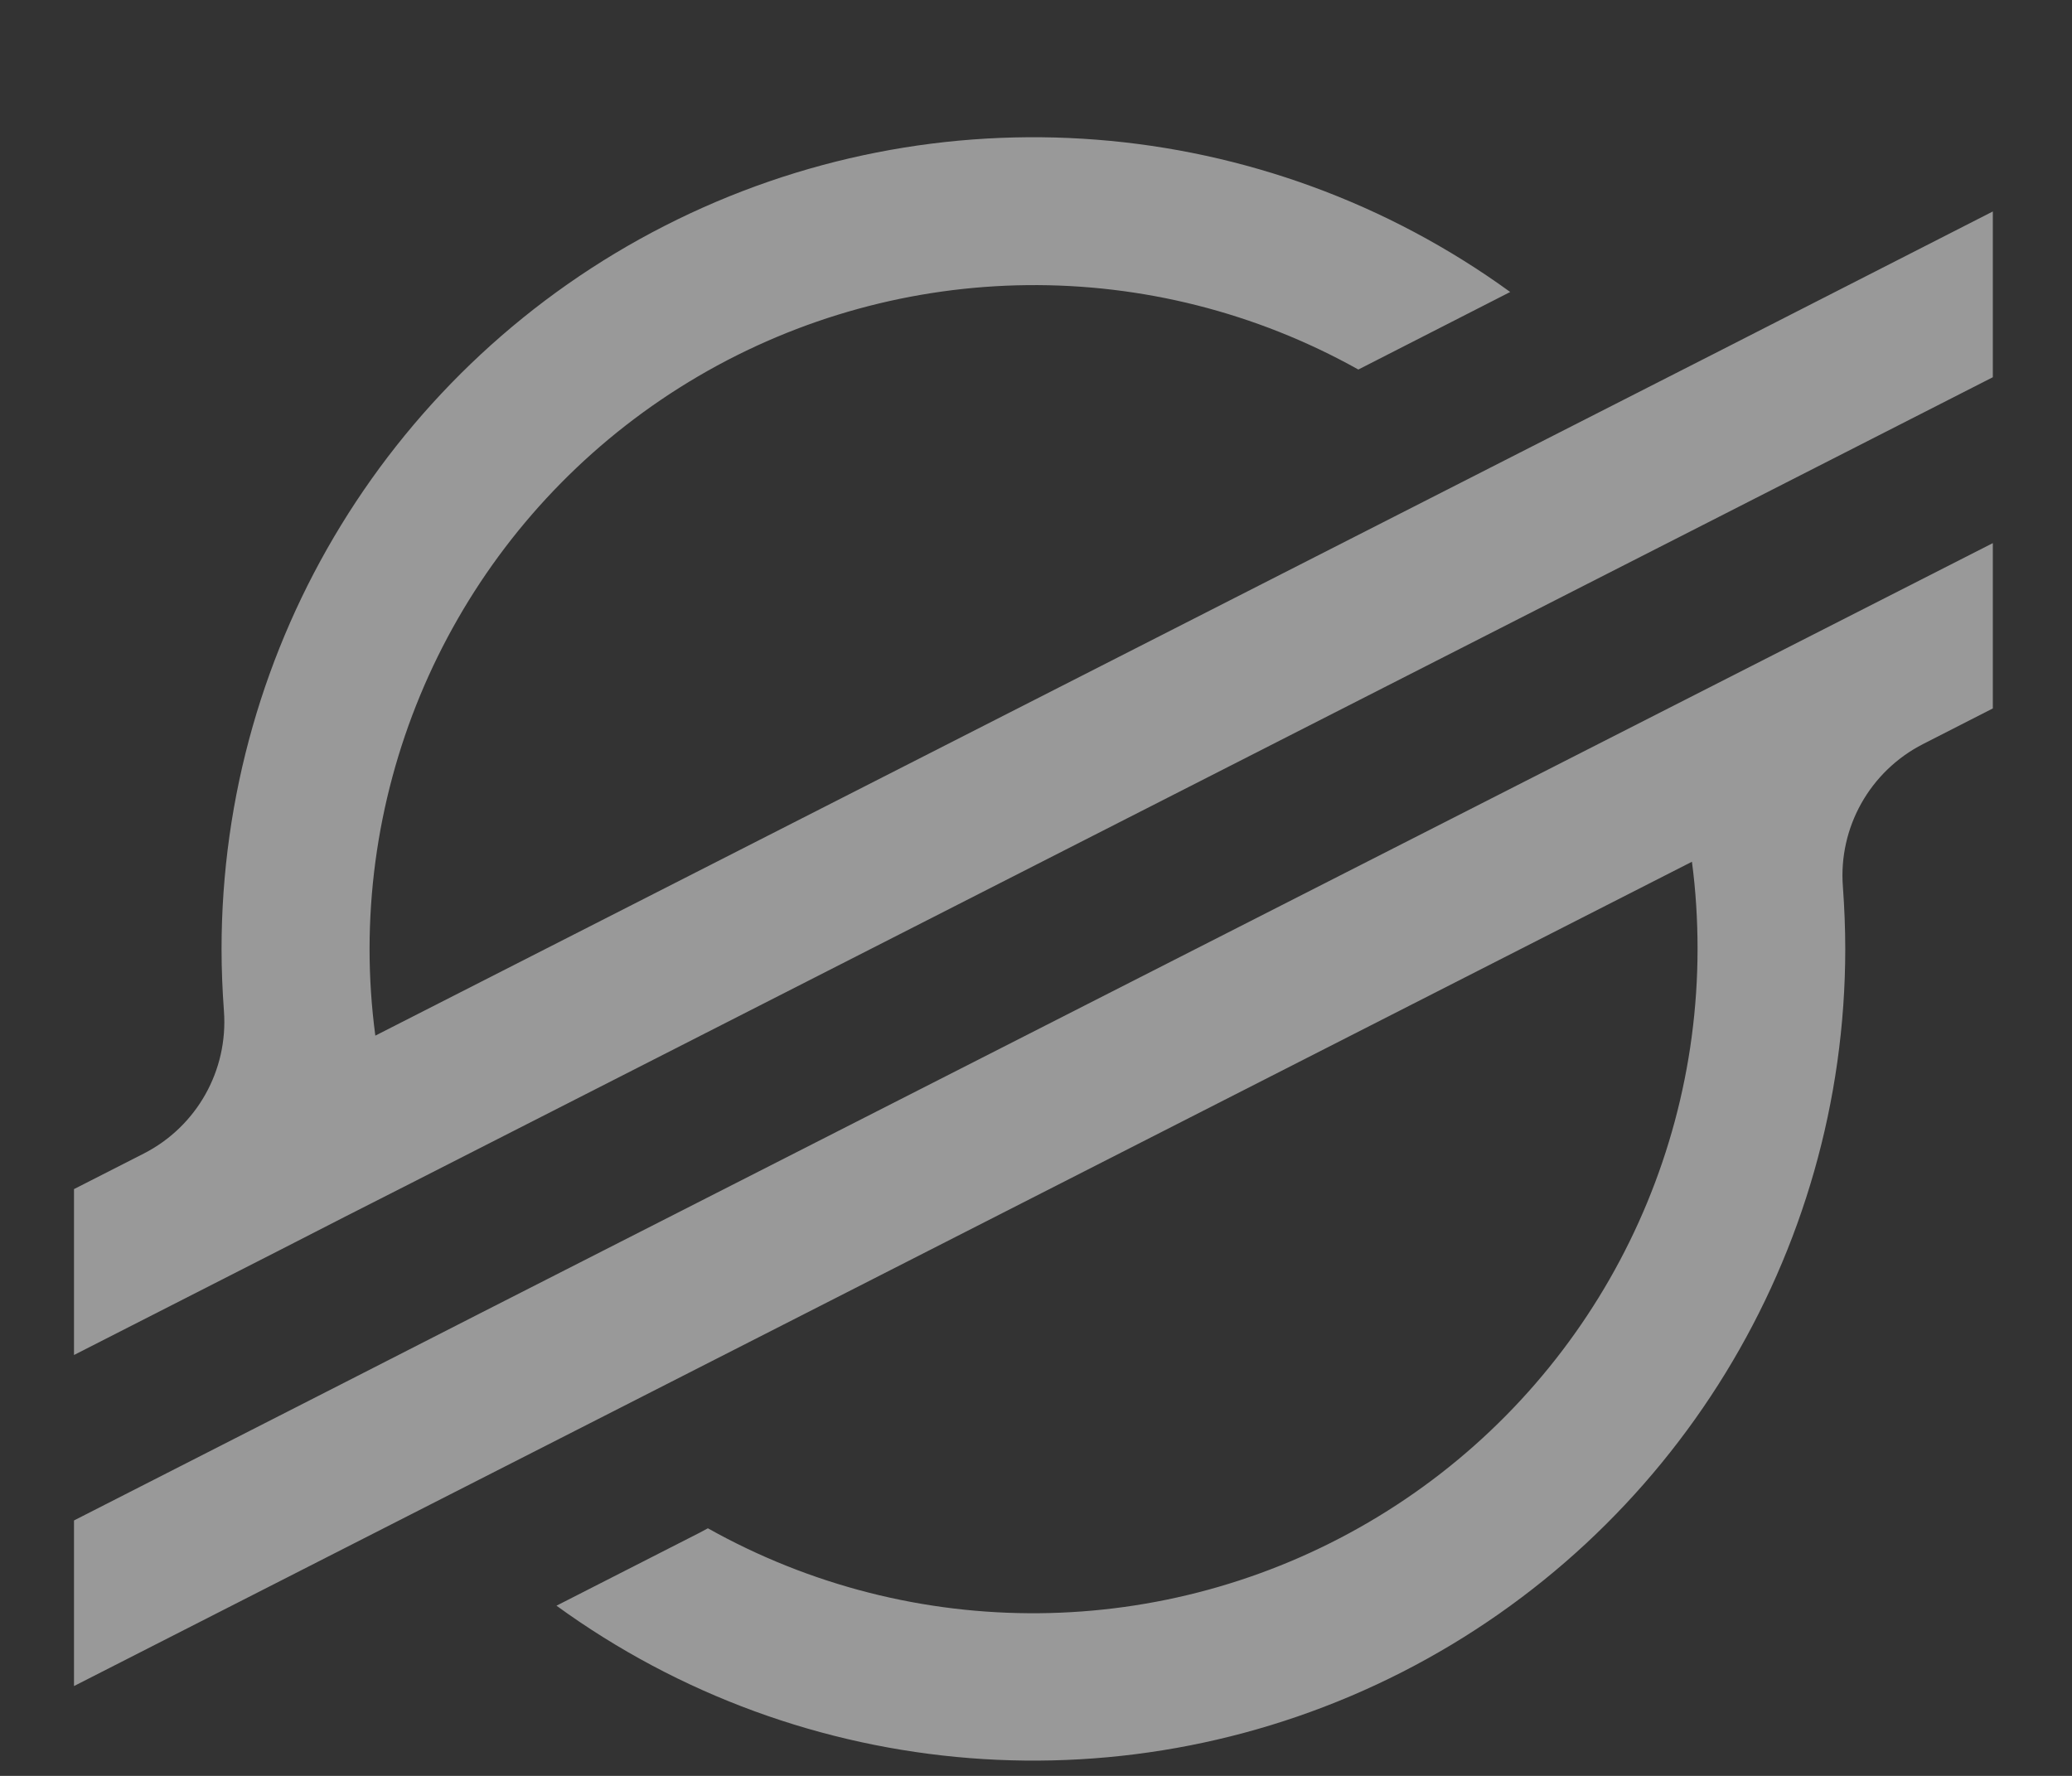 <?xml version="1.0" encoding="UTF-8"?>
<svg width="14px" height="12px" viewBox="0 0 14 12" version="1.1" xmlns="http://www.w3.org/2000/svg" xmlns:xlink="http://www.w3.org/1999/xlink">
    <rect x="0" y="0" width="14" height="12" fill="#333333" stroke="none"/>
    <title>70A42736-8409-48E0-A4FE-52CDB1EB106B</title>
    <g id="Web" stroke="none" stroke-width="1" fill="none" fill-rule="evenodd" opacity="0.501">
        <g id="New-pages---Sticky-banner-" transform="translate(-1314, -92)" fill="#FFFFFF" fill-rule="nonzero">
            <g id="Group-16" transform="translate(0, 66)">
                <g id="Group-8-Copy-3" transform="translate(1118, 12.5)">
                    <g id="Group-17" transform="translate(126.594, 13.591)">
                        <g id="stellar-xlm-logo" transform="translate(69.906, 0.782)">
                            <path d="M11.135,1.49 L9.574,2.285 L2.036,6.125 C2.01,5.93 1.997,5.735 1.997,5.538 C1.999,3.947 2.844,2.475 4.217,1.67 C5.591,0.865 7.288,0.847 8.678,1.624 L9.571,1.168 L9.704,1.1 C8.035,-0.111 5.828,-0.284 3.991,0.653 C2.154,1.59 0.997,3.478 0.997,5.54 C0.997,5.68 1.003,5.819 1.013,5.958 C1.043,6.359 0.83,6.739 0.471,6.922 L0,7.162 L0,8.283 L1.387,7.576 L1.387,7.576 L1.836,7.346 L2.279,7.121 L2.279,7.121 L10.226,3.072 L11.119,2.617 L12.965,1.676 L12.965,0.556 L11.135,1.49 Z" id="Path"></path>
                            <path d="M12.965,2.797 L2.731,8.008 L1.838,8.464 L0,9.401 L0,10.52 L1.825,9.59 L3.386,8.795 L10.932,4.95 C10.958,5.146 10.97,5.343 10.97,5.54 C10.969,7.134 10.124,8.608 8.748,9.413 C7.373,10.218 5.674,10.234 4.283,9.454 L4.229,9.483 L3.26,9.977 C4.928,11.189 7.136,11.362 8.973,10.426 C10.81,9.489 11.967,7.602 11.968,5.54 C11.968,5.399 11.962,5.258 11.952,5.119 C11.921,4.718 12.135,4.338 12.493,4.155 L12.965,3.914 L12.965,2.797 Z" id="Path"></path>
                        </g>
                    </g>
                </g>
            </g>
        </g>
    </g>
</svg>